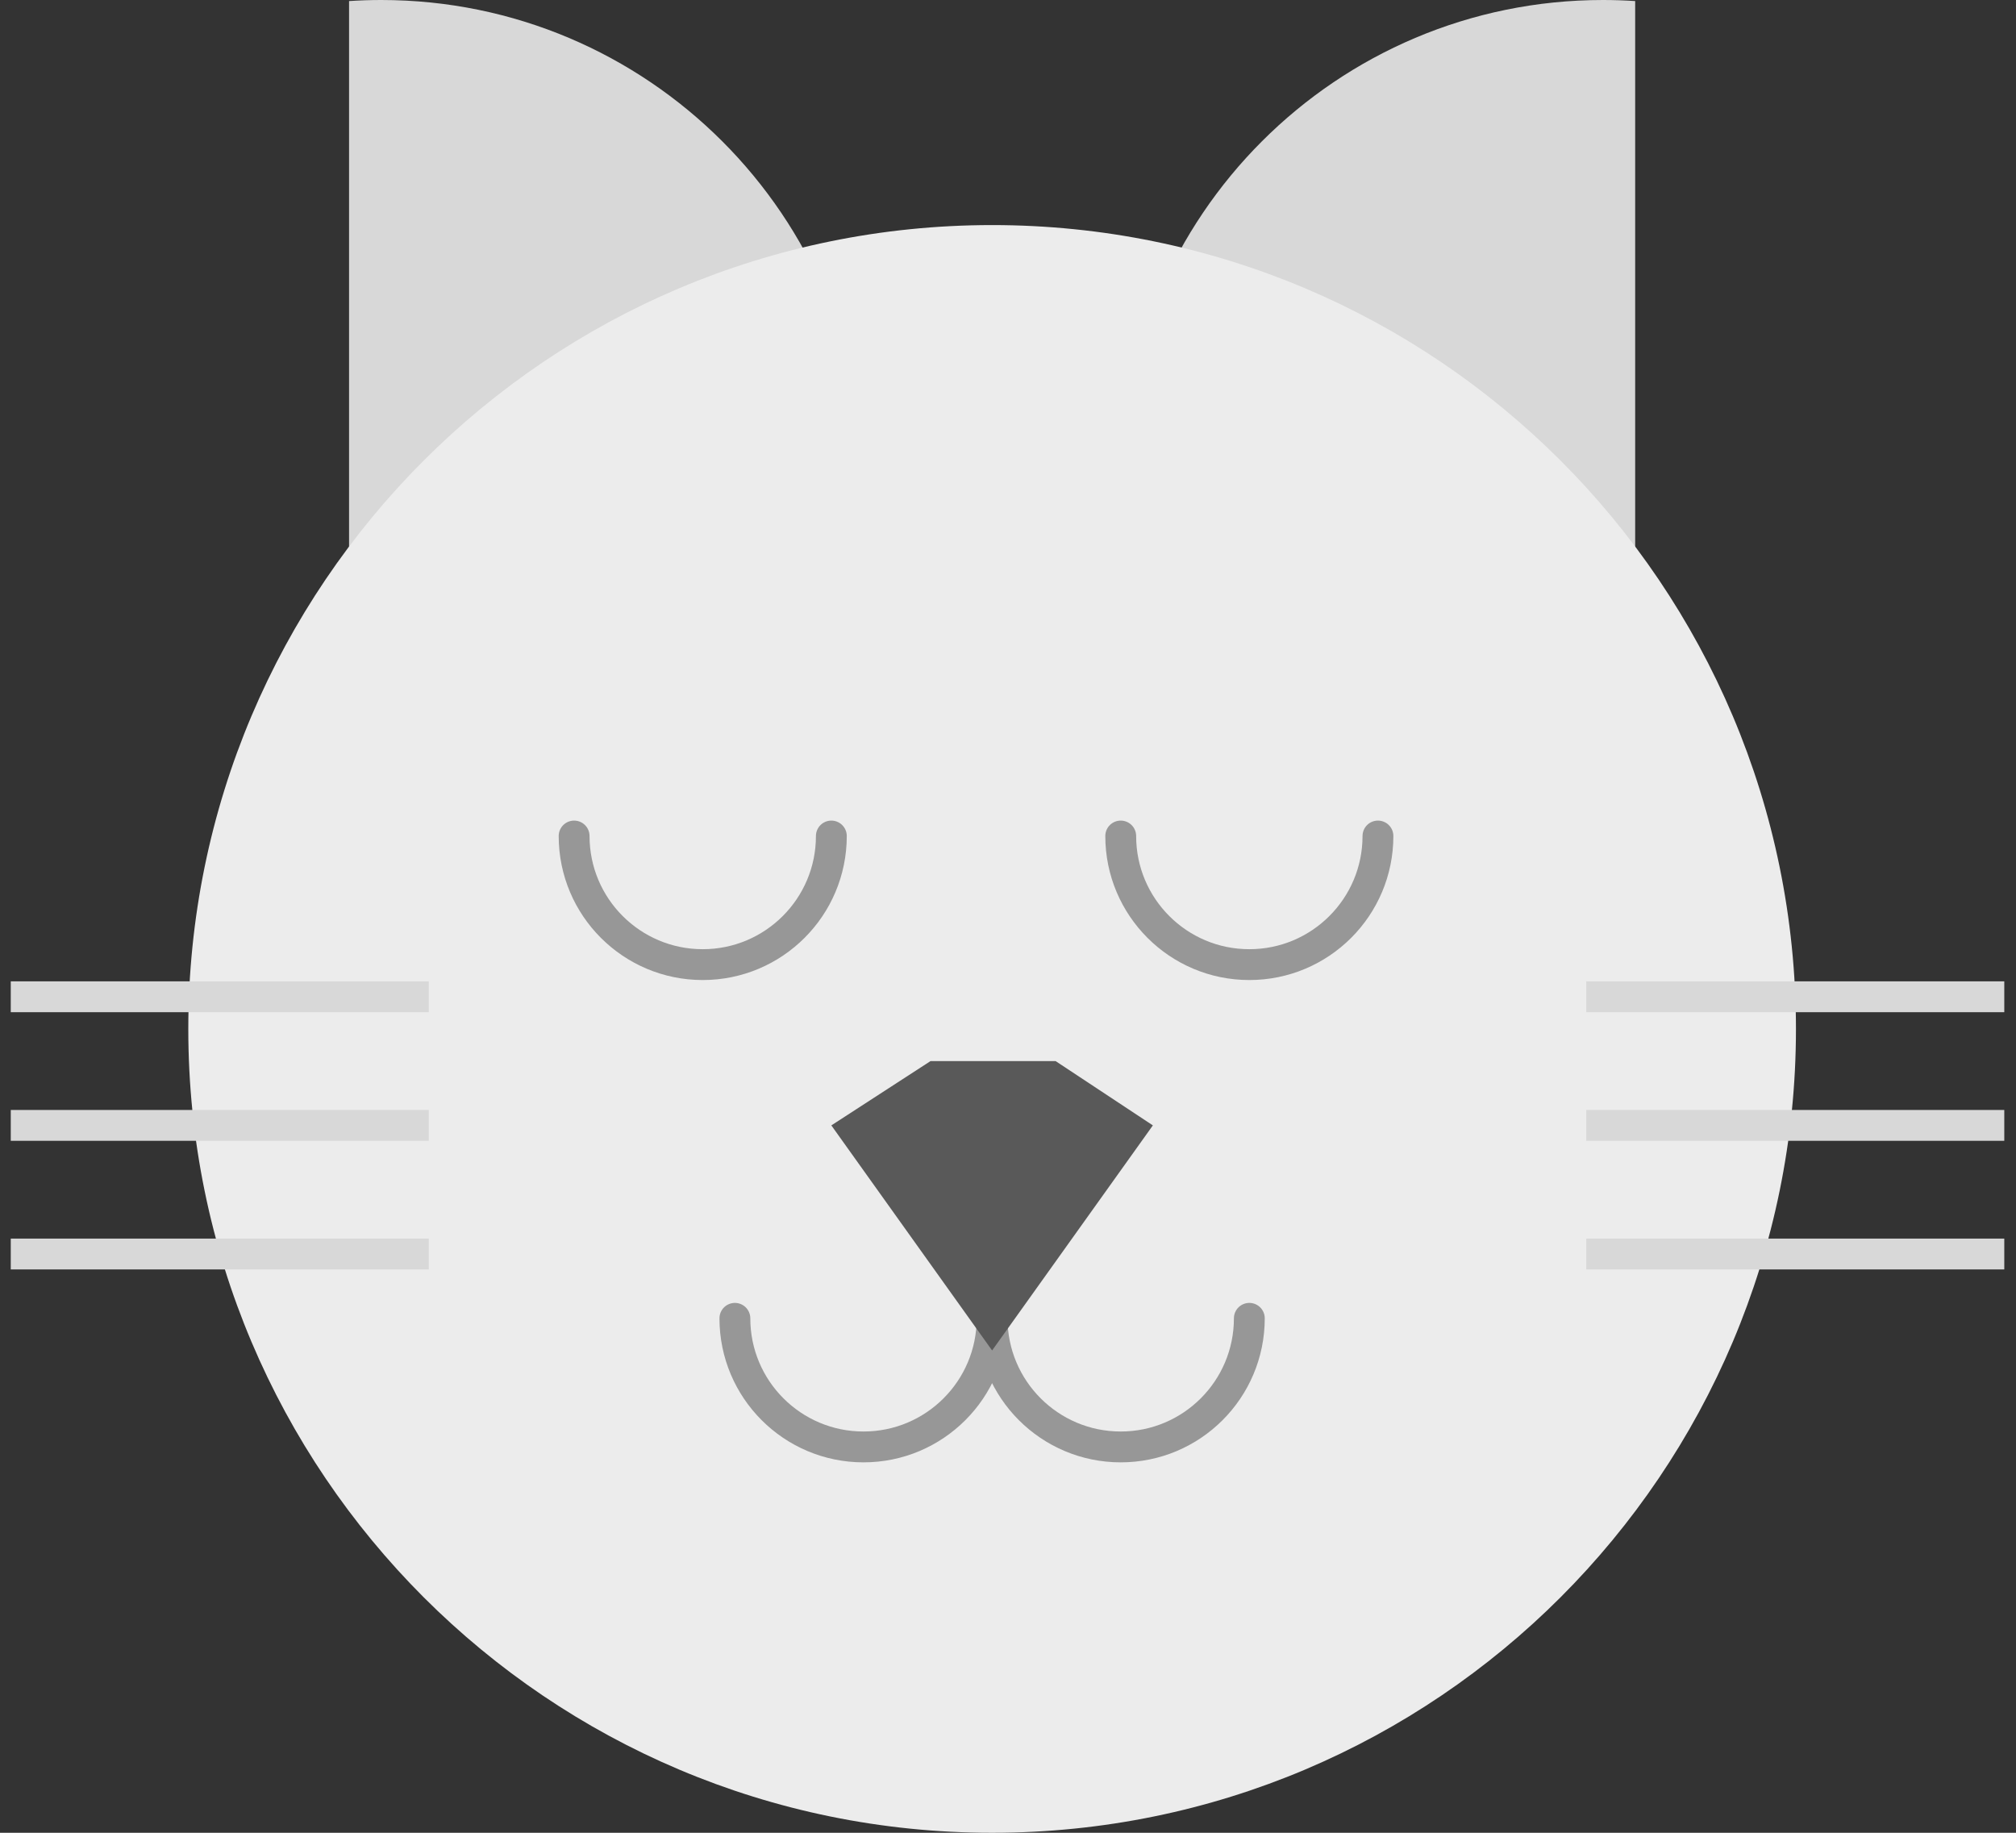 <svg width="154" height="140" viewBox="0 0 154 140" fill="none" xmlns="http://www.w3.org/2000/svg">
<rect x="0" y="0" width="154" height="140" fill="#333333" stroke="none"/>
<path fill-rule="evenodd" clip-rule="evenodd" d="M124.909 0.081C124.097 0.027 123.278 0 122.452 0C102.105 0 85.61 16.495 85.61 36.842C85.61 57.189 102.105 73.684 122.452 73.684C123.278 73.684 124.097 73.657 124.909 73.604V0.081Z" fill="#D8D8D8"/>
<path fill-rule="evenodd" clip-rule="evenodd" d="M26.664 0.081C27.476 0.027 28.294 0 29.12 0C49.467 0 65.962 16.495 65.962 36.842C65.962 57.189 49.467 73.684 29.12 73.684C28.294 73.684 27.476 73.657 26.664 73.604V0.081Z" fill="#D8D8D8"/>
<path d="M75.787 140C109.7 140 137.191 112.509 137.191 78.597C137.191 44.684 109.7 17.193 75.787 17.193C41.875 17.193 14.384 44.684 14.384 78.597C14.384 112.509 41.875 140 75.787 140Z" fill="#ECECEC"/>
<path d="M43.856 63.86C43.856 69.286 48.255 73.684 53.681 73.684C59.107 73.684 63.506 69.286 63.506 63.86M85.611 63.86C85.611 69.286 90.009 73.684 95.435 73.684C100.861 73.684 105.26 69.286 105.26 63.86M56.137 100.702C56.137 106.128 60.536 110.526 65.962 110.526C71.388 110.526 75.786 106.128 75.786 100.702M75.786 100.702C75.786 106.128 80.185 110.526 85.611 110.526C91.037 110.526 95.435 106.128 95.435 100.702" stroke="#979797" stroke-width="2.356" stroke-linecap="round"/>
<path fill-rule="evenodd" clip-rule="evenodd" d="M75.786 103.158L88.066 85.965L80.636 81.053H71.082L63.505 85.965L75.786 103.158Z" fill="#595959"/>
<path d="M31.576 76.14H2M31.576 85.965H2M31.576 95.79H2M151.927 76.14H122.351M151.927 85.965H122.351M151.927 95.79H122.351" stroke="#D8D8D8" stroke-width="2.356" stroke-linecap="square"/>
</svg>
